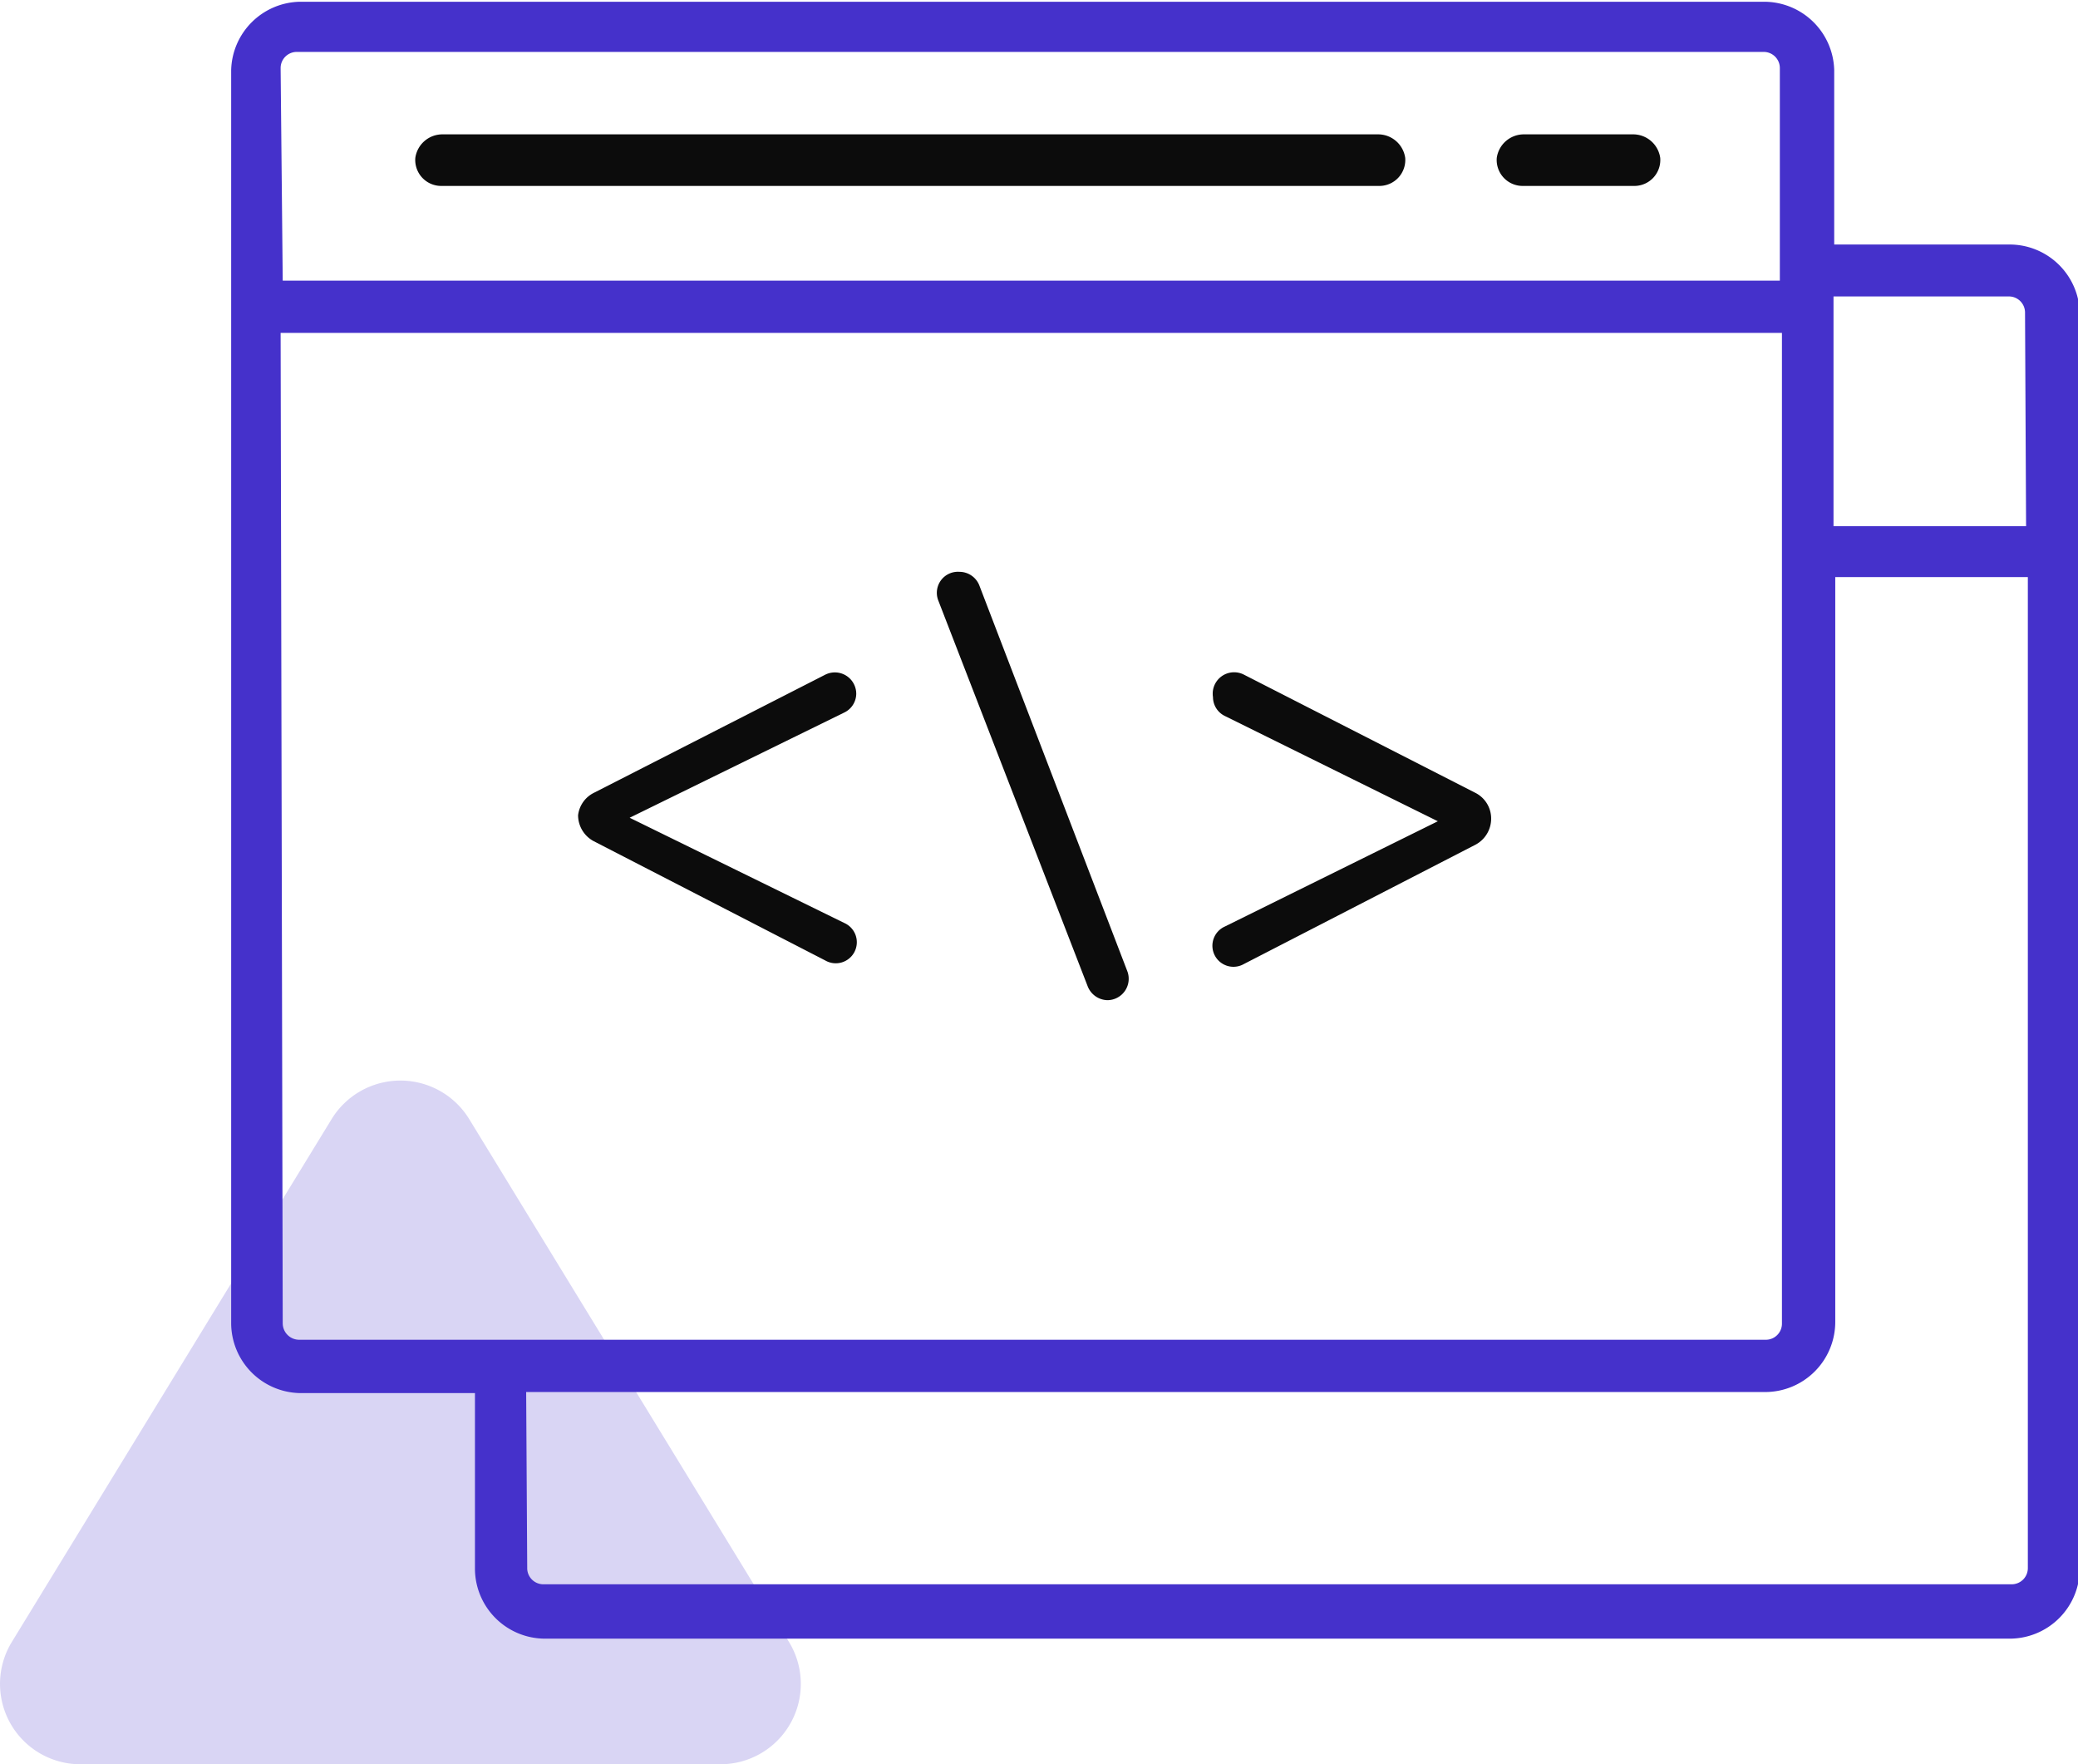 <svg xmlns="http://www.w3.org/2000/svg" viewBox="0 0 59.24 50.29"><defs><style>.cls-1{fill:#d9d5f4;}.cls-2{fill:#4531cb;}.cls-3{fill:#0c0c0c;}</style></defs><title>Software</title><g id="Layer_2" data-name="Layer 2"><g id="Layer_1-2" data-name="Layer 1"><path class="cls-1" d="M.34,46.8,9.46,31.89a2.3,2.3,0,0,1,3.91,0L22.49,46.8a2.29,2.29,0,0,1-1.95,3.49H2.29A2.29,2.29,0,0,1,.34,46.8Z"/><path class="cls-2" d="M6.59,2V37.71a2,2,0,0,0,1.95,2h5v5a2,2,0,0,0,2,2H57.29a2,2,0,0,0,2-2V8.92a2,2,0,0,0-2-1.95h-5V2a2,2,0,0,0-2-1.95H8.54A2,2,0,0,0,6.59,2ZM57.76,15H52.27V8.45h5a.46.46,0,0,1,.46.47ZM15,39.68H50.32a2,2,0,0,0,2-2V16.45h5.49V44.69a.46.46,0,0,1-.46.47H15.5a.46.46,0,0,1-.47-.47Zm-7-30.19H50.8V37.72a.46.46,0,0,1-.47.47H8.53a.47.47,0,0,1-.47-.47Zm0-7.55a.46.46,0,0,1,.47-.46h41.8a.46.46,0,0,1,.47.46V8H8.06Z"/><path class="cls-3" d="M43.46,3.83h3.08a.78.78,0,0,1,.79.67.74.74,0,0,1-.74.8H43.41a.74.74,0,0,1-.74-.8A.78.78,0,0,1,43.46,3.83Z"/><path class="cls-3" d="M12.63,3.83H39.27a.78.78,0,0,1,.79.67.74.74,0,0,1-.74.8H12.58a.74.74,0,0,1-.74-.8A.78.78,0,0,1,12.63,3.83Z"/><path class="cls-3" d="M35.46,19.23l6.6,3.37a.82.82,0,0,1,.45.74.84.84,0,0,1-.45.74l-6.6,3.4a.6.6,0,1,1-.54-1.07l6.07-3s0,0,0,0l-6.07-3a.6.6,0,0,1-.34-.54h0A.61.61,0,0,1,35.46,19.23Z"/><path class="cls-3" d="M27.35,16.3h0a.61.61,0,0,1,.57.39l4.22,11a.61.61,0,0,1-.57.82.62.62,0,0,1-.56-.39l-4.26-11A.6.6,0,0,1,27.35,16.3Z"/><path class="cls-3" d="M16.93,22.6l6.6-3.37a.61.61,0,0,1,.88.54h0a.6.6,0,0,1-.34.54l-6.12,3s0,0,0,0l6.12,3a.6.6,0,1,1-.54,1.07l-6.6-3.4a.84.84,0,0,1-.45-.74A.82.82,0,0,1,16.93,22.6Z"/></g></g></svg>
